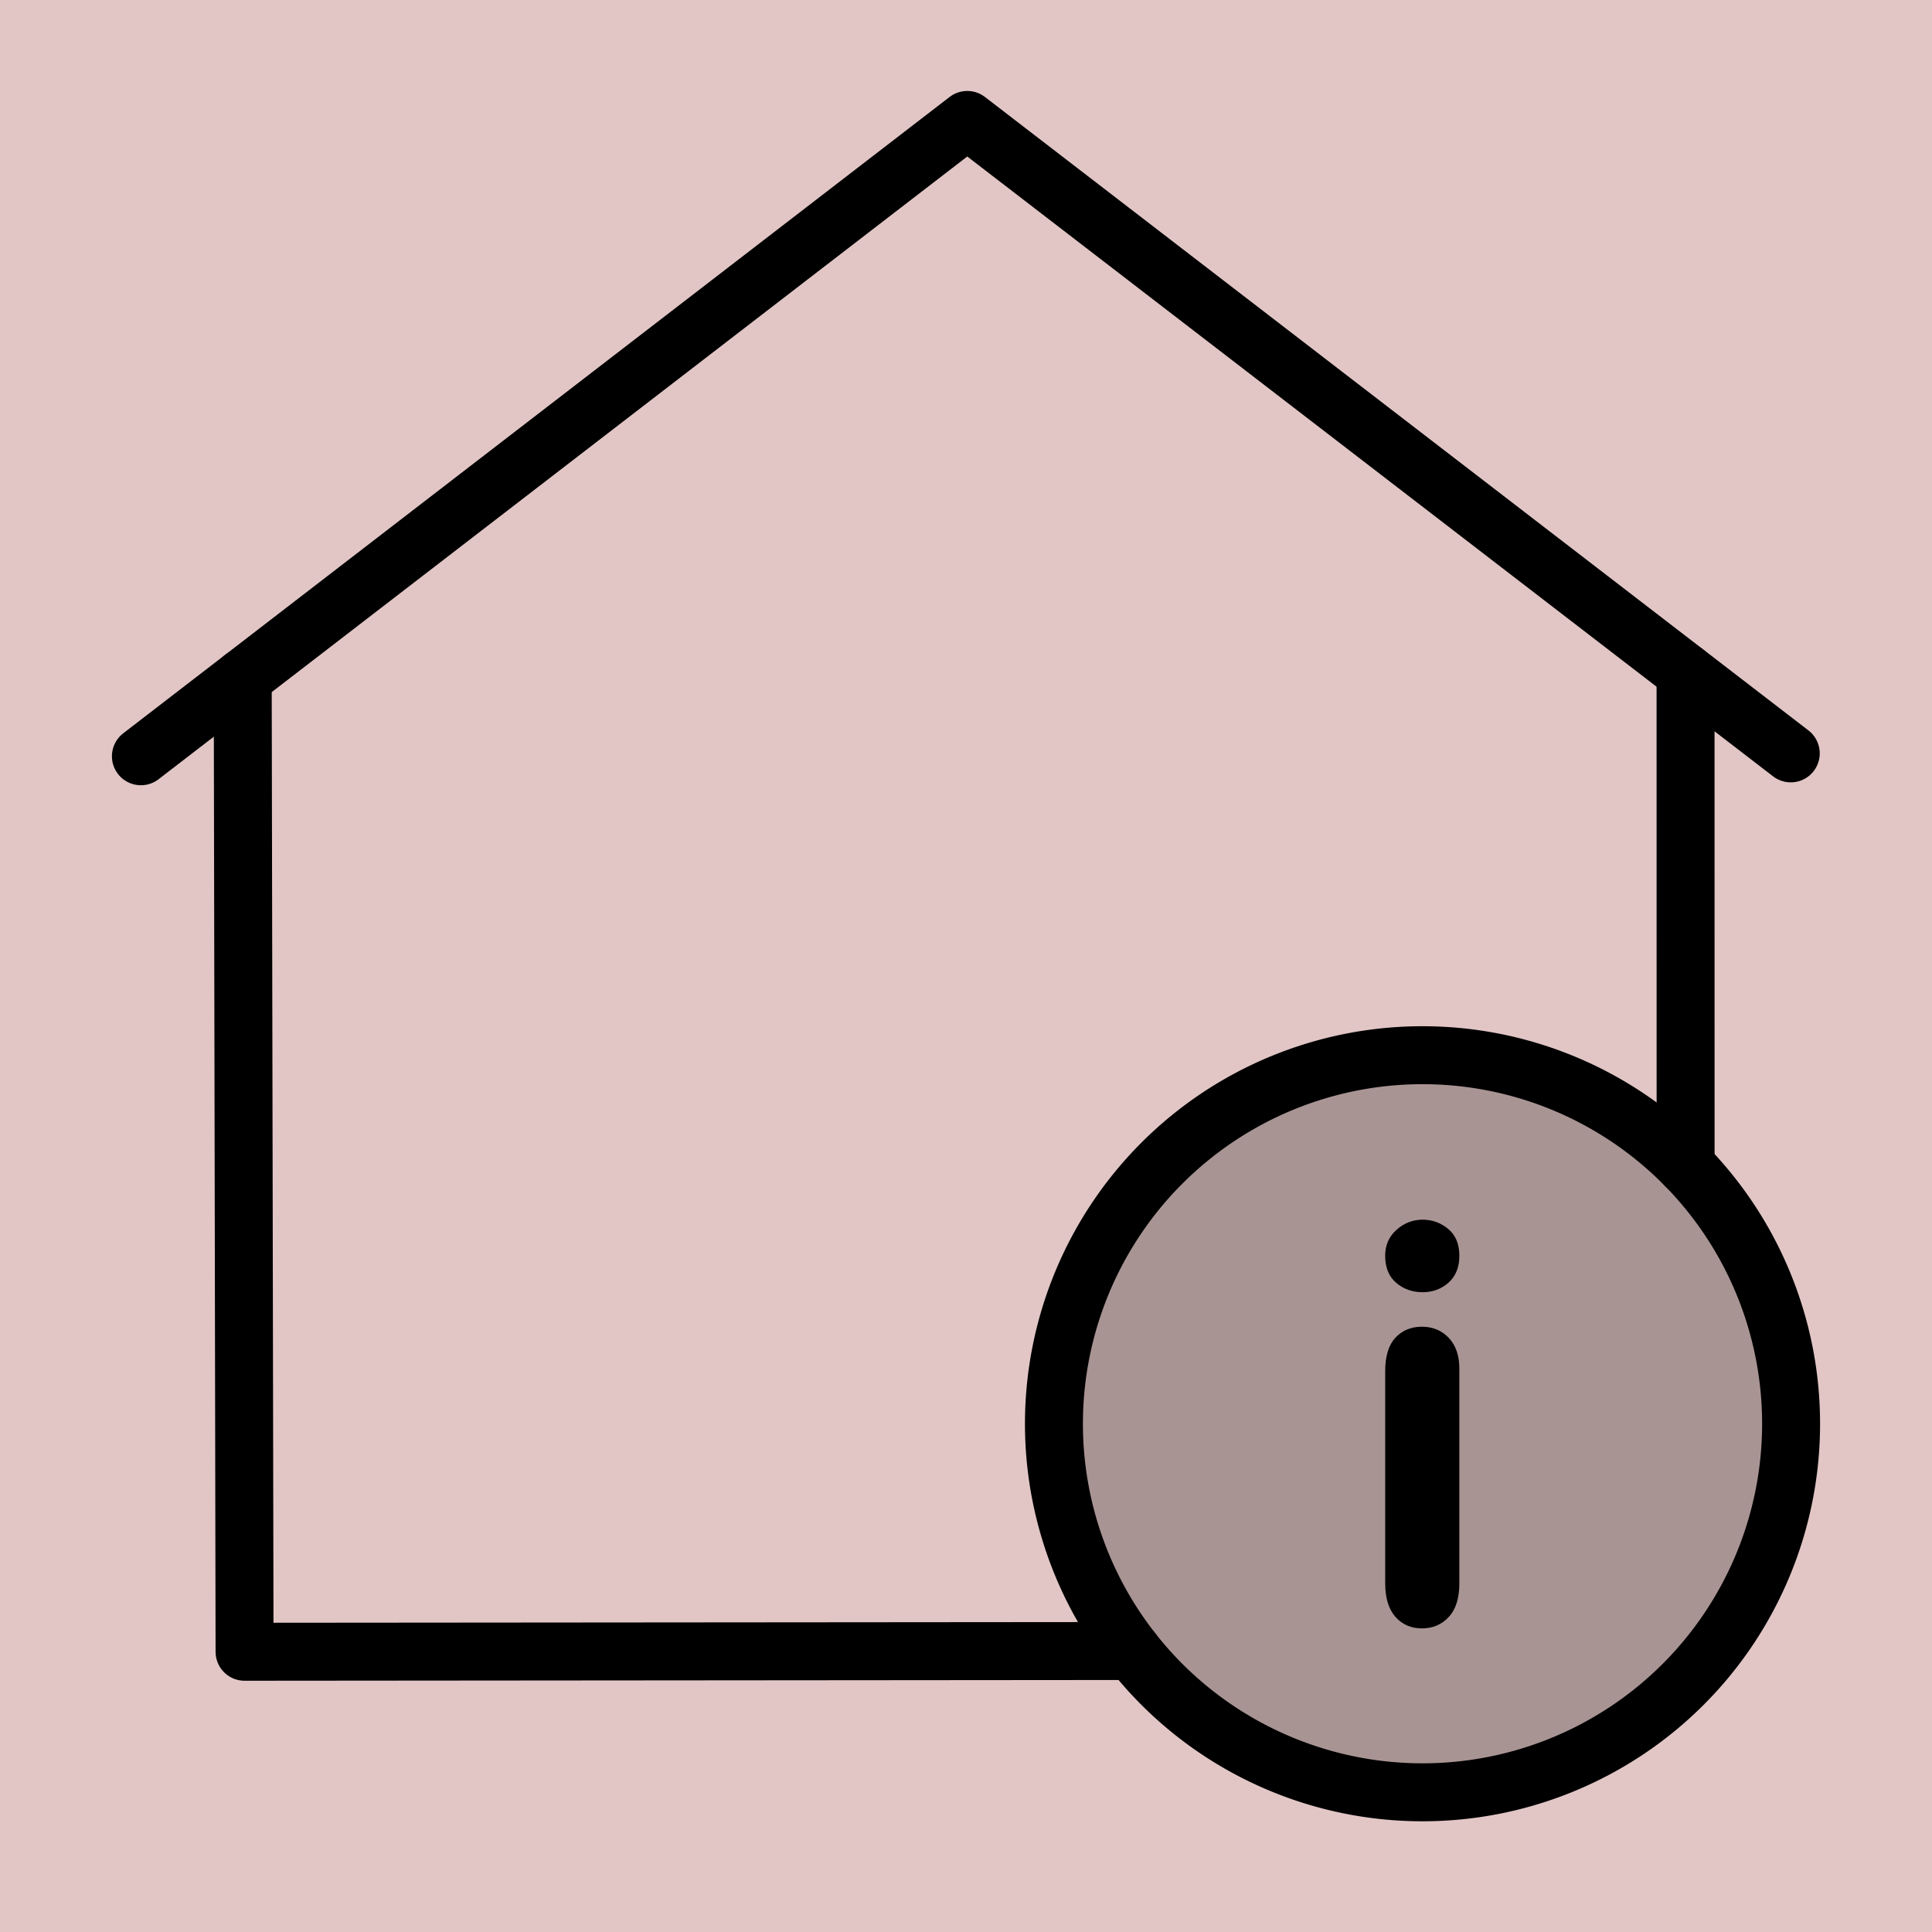 <?xml version="1.0" encoding="UTF-8" standalone="no"?>
<svg version="1.1" width="26.458mm" height="26.458mm" viewBox="0 0 75 75" id="svg165" xml:space="preserve" xmlns="http://www.w3.org/2000/svg" xmlns:svg="http://www.w3.org/2000/svg"><defs id="defs165" /><g id="layer1" style="opacity:1" transform="translate(-78.275,-550.895)"><g id="g174" transform="translate(-0.475,-0.356)"><path d="m 78.75,551.251 v 75 H 153.75 V 551.251 Z" style="display:inline;opacity:1;fill:#80000000;fill-opacity:0.225;stroke:none;stroke-width:0.753;stroke-linecap:round;stroke-linejoin:round;stroke-dasharray:none;stroke-opacity:1" id="path154-5-7-8-14-0" /><g id="g74" transform="translate(0.402)" style="display:inline;opacity:1;stroke:currentColor;stroke-opacity:1"><path d="m 133.57,592.214 a 14.308,14.307 0 0 1 14.308,14.307 14.308,14.307 0 1 1 -14.308,-14.307 z" style="display:inline;fill:currentColor;fill-opacity:0.25;stroke:currentColor;stroke-width:2.25;stroke-linecap:butt;stroke-linejoin:miter;stroke-dasharray:none;stroke-opacity:1" id="path23-9" /><g id="g13" style="display:inline;stroke:currentColor;stroke-width:2.25;stroke-dasharray:none;stroke-opacity:1" transform="translate(-0.402,550.876)"><path d="m 144.183,26.481 0.002,19.145" style="fill:none;stroke:currentColor;stroke-width:2.25;stroke-linecap:round;stroke-linejoin:round;stroke-dasharray:none;stroke-opacity:1" id="path21-8" /><path d="m 88.172,26.69 0.072,37.806 34.462,-0.029" style="fill:none;stroke:currentColor;stroke-width:2.25;stroke-linecap:round;stroke-linejoin:round;stroke-dasharray:none;stroke-opacity:1" id="path22-3" /><path d="M 84.22,29.733 116.299,5.031 148.267,29.621" style="fill:none;stroke:currentColor;stroke-width:2.25;stroke-linecap:round;stroke-linejoin:round;stroke-dasharray:none;stroke-opacity:1" id="path24-4" /></g><path style="font-size:23.022px;line-height:1.25;font-family:'Arial Rounded MT Bold';-inkscape-font-specification:'Arial Rounded MT Bold, ';display:inline;fill:currentColor;fill-opacity:1;stroke:none;stroke-width:0.54;stroke-opacity:1" d="m 135,604.39 v 8.324 q 0,0.865 -0.411,1.308 -0.411,0.443 -1.044,0.443 -0.633,0 -1.034,-0.454 -0.39,-0.454 -0.39,-1.298 v -8.239 q 0,-0.855 0.39,-1.287 0.401,-0.433 1.034,-0.433 0.633,0 1.044,0.433 0.411,0.433 0.411,1.203 z m -1.424,-2.975 q -0.601,0 -1.034,-0.369 -0.422,-0.369 -0.422,-1.044 0,-0.612 0.432,-1.002 0.443,-0.401 1.023,-0.401 0.559,0 0.992,0.359 0.433,0.359 0.433,1.044 0,0.665 -0.422,1.044 -0.422,0.369 -1.002,0.369 z" id="text3-2-5" aria-label="i" /></g></g></g><style type="text/css" id="style1">.st0{fill:none;stroke:#000000;stroke-width:2;stroke-miterlimit:10;}.st1{fill:none;stroke:#000000;stroke-width:2;stroke-linecap:round;stroke-miterlimit:10;}.st2{fill:none;stroke:#000000;stroke-width:2;stroke-linecap:round;stroke-linejoin:round;stroke-miterlimit:10;}.st3{fill:none;stroke:#000000;stroke-linecap:round;stroke-miterlimit:10;}.st4{fill:none;stroke:#000000;stroke-width:3;stroke-linecap:round;stroke-miterlimit:10;}.st5{fill:#FFFFFF;}.st6{stroke:#000000;stroke-width:2;stroke-miterlimit:10;}.st7{fill:none;stroke:#000000;stroke-width:2;stroke-linejoin:round;stroke-miterlimit:10;}.st8{fill:none;}.st9{fill:none;stroke:#000000;stroke-width:0;stroke-linecap:round;stroke-linejoin:round;}</style><style type="text/css" id="style1-5">.st0{fill:none;stroke:#000000;stroke-width:2;stroke-miterlimit:10;}.st1{fill:none;stroke:#000000;stroke-width:2;stroke-linecap:round;stroke-miterlimit:10;}.st2{fill:none;stroke:#000000;stroke-width:2;stroke-linecap:round;stroke-linejoin:round;stroke-miterlimit:10;}.st3{fill:none;stroke:#000000;stroke-linecap:round;stroke-miterlimit:10;}.st4{fill:none;stroke:#000000;stroke-width:3;stroke-linecap:round;stroke-miterlimit:10;}.st5{fill:#FFFFFF;}.st6{stroke:#000000;stroke-width:2;stroke-miterlimit:10;}.st7{fill:none;stroke:#000000;stroke-width:2;stroke-linejoin:round;stroke-miterlimit:10;}.st8{fill:none;}.st9{fill:none;stroke:#000000;stroke-width:0;stroke-linecap:round;stroke-linejoin:round;}</style></svg>
